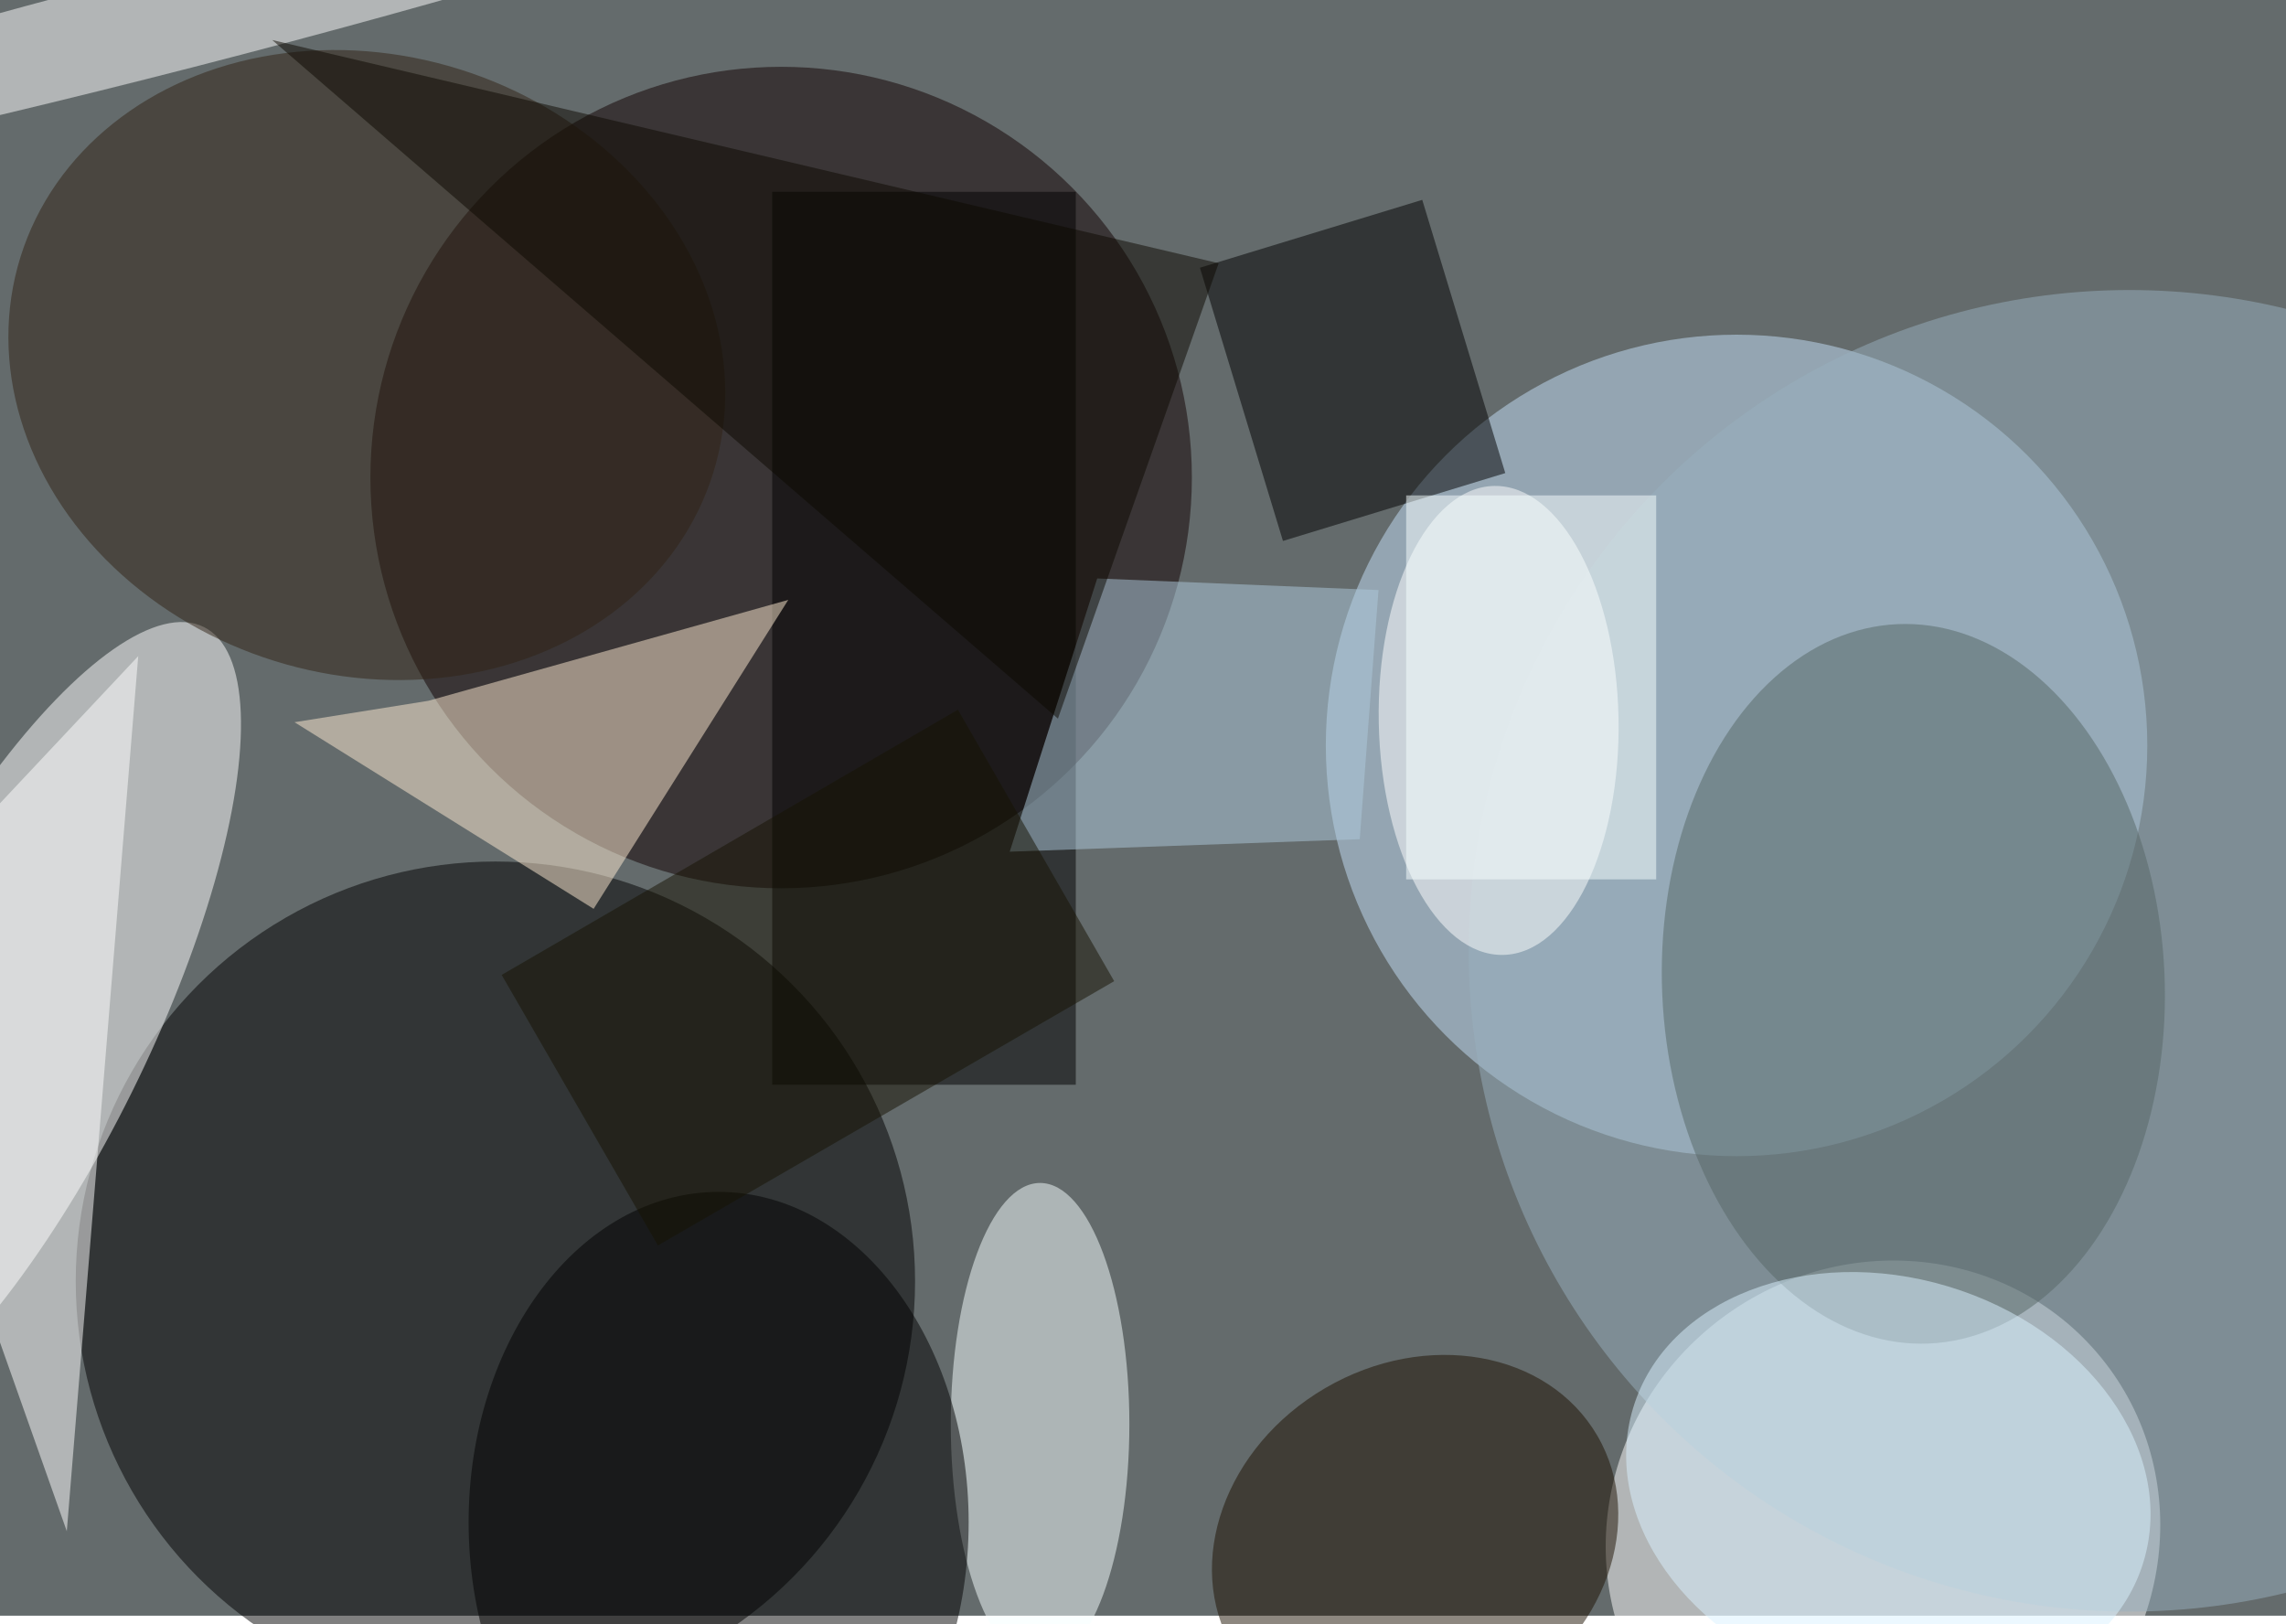 <svg xmlns="http://www.w3.org/2000/svg" viewBox="0 0 532 378"><filter id="b"><feGaussianBlur stdDeviation="12" /></filter><path fill="#646b6c" d="M0 0h532v376H0z"/><g filter="url(#b)" transform="translate(1 1) scale(2.078)" fill-opacity=".5"><ellipse cx="55" cy="143" rx="47" ry="47"/><ellipse fill="#c4e1f8" cx="194" cy="83" rx="46" ry="46"/><ellipse fill="#fff" rx="1" ry="1" transform="matrix(19.206 23.465 -24.401 19.972 210.4 171.5)"/><ellipse fill="#100000" cx="87" cy="53" rx="46" ry="46"/><ellipse fill="#fff" rx="1" ry="1" transform="matrix(22.341 -45.066 14.268 7.073 0 114.8)"/><path d="M86 21h34v100H86z"/><path fill="#ffedd2" d="M66 101.3l21.8-34.6L47.5 78l-15 2.4z"/><ellipse fill="#99b0bf" cx="238" cy="106" rx="74" ry="74"/><ellipse fill="#f6ffff" cx="116" cy="159" rx="10" ry="27"/><ellipse fill="#fff" rx="1" ry="1" transform="rotate(88.9 42.8 125.4) scale(26.265 13.428)"/><ellipse fill="#302314" rx="1" ry="1" transform="matrix(38.785 12.109 -10.346 33.137 40.6 40.4)"/><ellipse fill="#576667" rx="1" ry="1" transform="matrix(-28.12 1.228 -1.759 -40.283 213.8 109.7)"/><path d="M158.8 21.9l9.3 30.6-24.9 7.6-9.3-30.6z"/><path fill="#fff" d="M15 73l-8 98-23-65z"/><ellipse cx="80" cy="170" rx="28" ry="37"/><ellipse fill="#fff" rx="1" ry="1" transform="matrix(82.982 -21.344 1.421 5.524 19.8 1.5)"/><ellipse fill="#1d1000" rx="1" ry="1" transform="matrix(10.038 17.244 -20.415 11.884 158 172.2)"/><path fill="#aecadd" d="M112.6 94.9l9.8-30.6 31.5 1.3-2.1 27.9z"/><ellipse fill="#dbf2ff" rx="1" ry="1" transform="matrix(-28.591 -8.578 6.666 -22.22 211 165.8)"/><path fill="#f9ffff" d="M157 55h28v43h-28z"/><path fill="#161202" d="M124.3 109.4L73.2 139l-17.5-30.3L106.8 79z"/><path fill="#0c0900" d="M118 80l18-51L30 4z"/></g></svg>